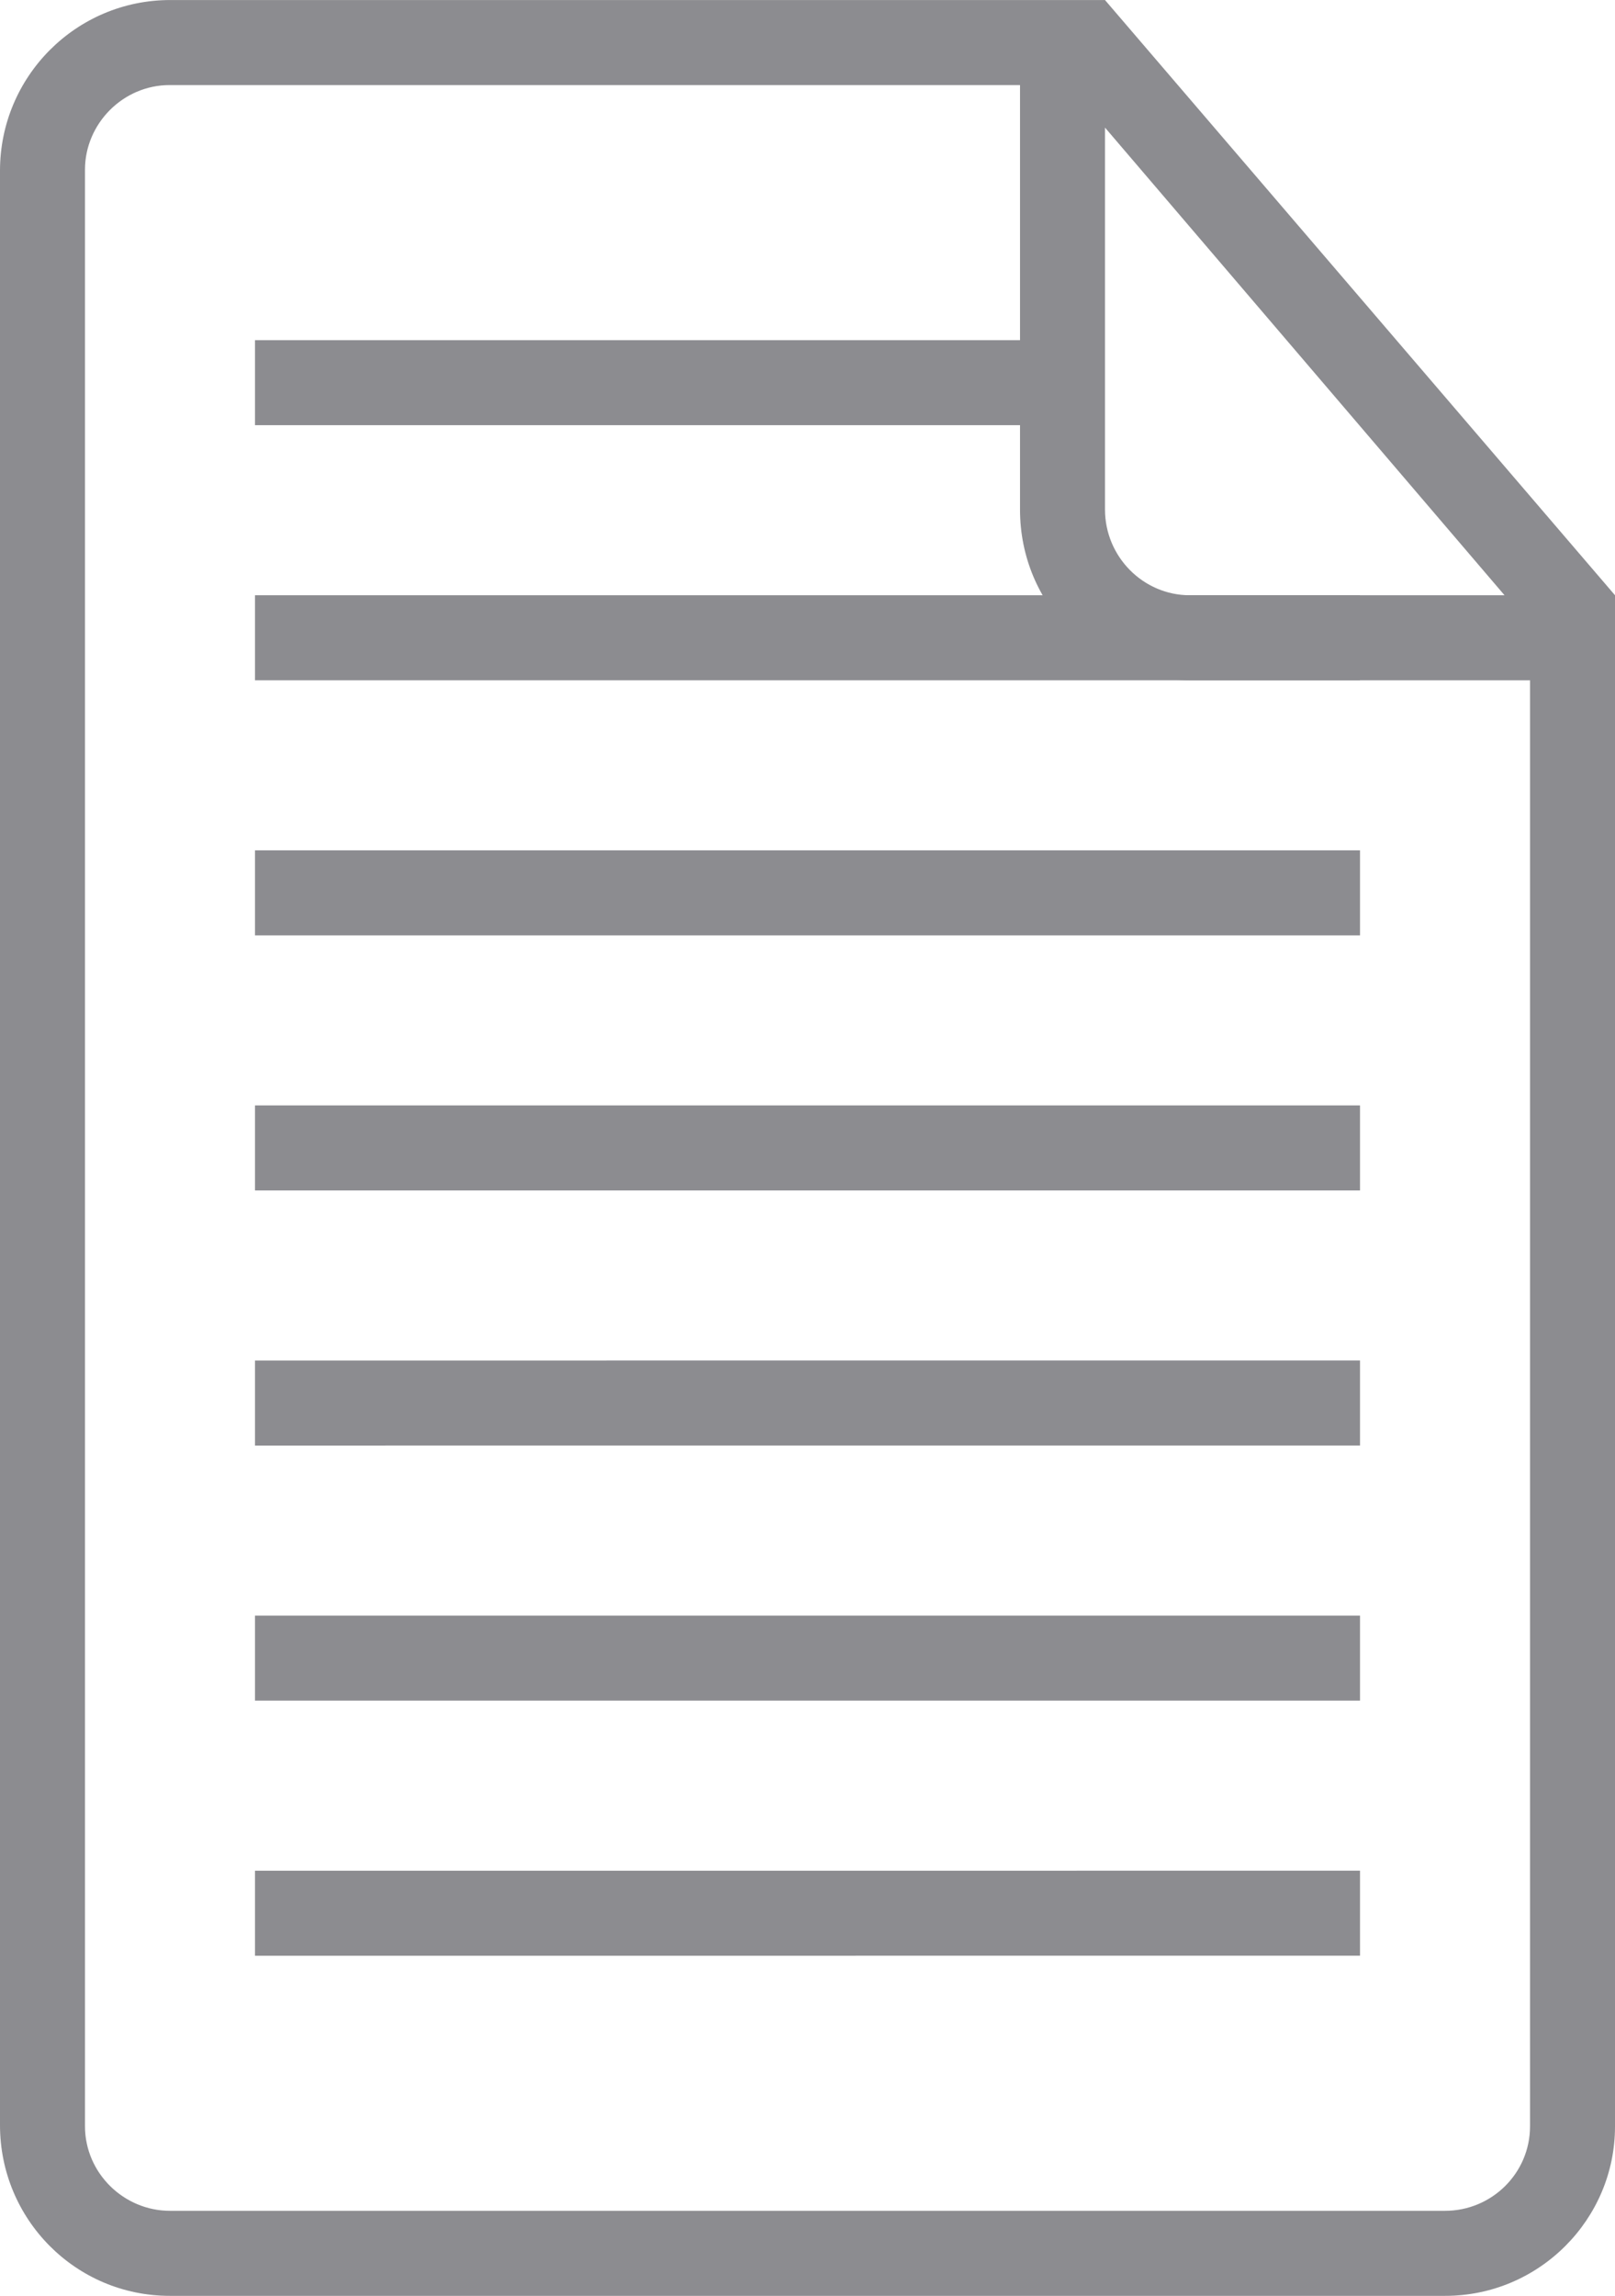 <?xml version="1.0" encoding="UTF-8"?>
<!DOCTYPE svg PUBLIC "-//W3C//DTD SVG 1.1//EN" "http://www.w3.org/Graphics/SVG/1.1/DTD/svg11.dtd">
<!-- Creator: CorelDRAW 2020 (64-Bit) -->
<svg xmlns="http://www.w3.org/2000/svg" xml:space="preserve" width="5.027mm" height="7.144mm" version="1.1" style="shape-rendering:geometricPrecision; text-rendering:geometricPrecision; image-rendering:optimizeQuality; fill-rule:evenodd; clip-rule:evenodd"
viewBox="0 0 502.7 714.38"
 xmlns:xlink="http://www.w3.org/1999/xlink"
 xmlns:xodm="http://www.corel.com/coreldraw/odm/2003">
 <defs>
  <style type="text/css">
   <![CDATA[
    .fil0 {fill:#8C8C90}
   ]]>
  </style>
 </defs>
 <g id="Layer_x0020_1">
  <path id="document-text" class="fil0" d="M330.73 0l-277.74 0c-29.27,0 -52.99,23.77 -52.99,53.11l0 608.16c0,29.33 23.57,53.11 52.84,53.11l397.02 0c29.18,0 52.84,-23.77 52.84,-52.68l0 -463.26 0 -13.23 -158.75 -185.21 -13.22 0zm-13.23 26.46l-264.7 0c-14.55,0 -26.35,12.05 -26.35,26.34l0 608.78c0,14.55 12.04,26.34 26.46,26.34l396.88 0c14.61,0 26.46,-11.77 26.46,-26.28l0 -449.97 -105.89 0c-29.2,0 -52.86,-23.46 -52.86,-53.07l0 -132.14zm26.45 13.23l0 118.83c0,14.74 11.93,26.69 26.38,26.69l97.98 0 -124.36 -145.52zm-264.58 304.27l0 26.46 343.96 0 0 -26.46 -343.96 0zm0 -79.37l0 26.46 343.96 -0.01 0 -26.46 -343.96 0.01zm0 158.75l0 26.46 343.96 -0.01 0 -26.46 -343.96 0.01zm0 79.37l0 26.46 343.96 0 0 -26.46 -343.96 0zm0 79.38l0 26.46 343.96 -0.01 0 -26.46 -343.96 0.01z"/>
  <polygon id="document-text-8" class="fil0" points="79.37,185.21 79.37,211.67 423.33,211.67 423.33,185.21 "/>
  <polygon id="document-text-8-5" class="fil0" points="79.37,105.84 79.37,132.29 330.1,132.29 330.1,105.84 "/>
 </g>
</svg>
